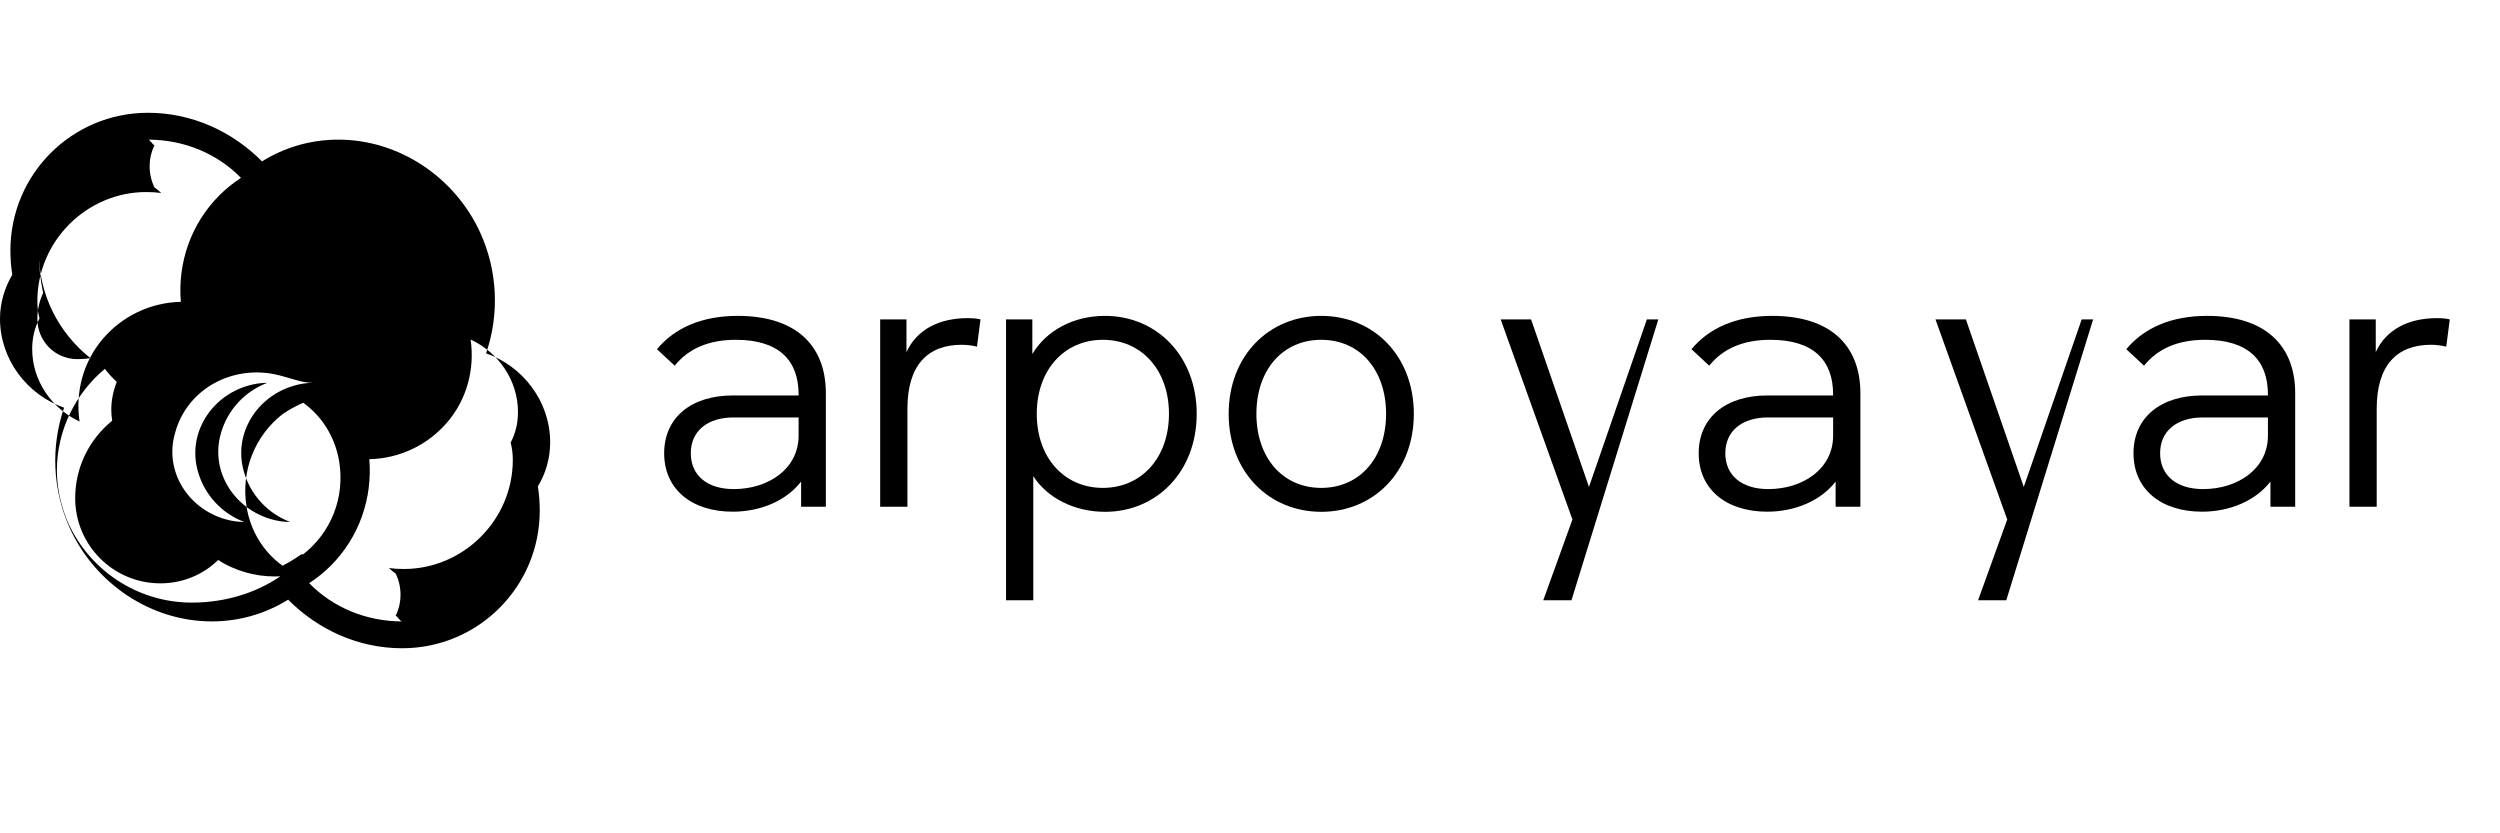 <svg width="120" height="40" viewBox="0 0 1524 372" fill="none" xmlns="http://www.w3.org/2000/svg">
  <path d="M296.311 147.386C304.547 123.473 303.303 97.189 292.85 74.049C277.363 39.928 243.163 17.117 206.284 17.117C189.659 17.117 173.664 21.708 159.734 30.373C141.312 11.866 116.702 0.75 90.233 0.75C43.848 0.75 6.349 38.249 6.349 84.634C6.349 89.644 6.727 94.653 7.484 99.473C2.854 107.331 0 116.624 0 126.296C0 151.22 16.613 172.682 39.066 180.54C30.83 204.453 32.074 230.737 42.527 253.877C58.014 287.998 92.214 310.809 129.093 310.809C145.718 310.809 161.713 306.217 175.643 297.552C194.065 316.059 218.675 327.176 245.144 327.176C291.529 327.176 329.028 289.677 329.028 243.291C329.028 238.282 328.65 233.273 327.893 228.453C332.713 220.595 335.377 211.302 335.377 201.63C335.377 176.706 318.764 155.244 296.311 147.386ZM245.144 310.809C223.069 310.809 202.79 302.183 188.482 287.497C193.112 284.454 197.553 280.934 201.616 276.871C218.986 259.501 227.132 235.71 225.132 211.919C243.554 211.541 260.801 203.305 272.688 189.375C284.574 175.445 289.544 157.023 286.879 138.979C303.871 146.837 315.758 163.829 315.758 183.205C315.758 189.753 314.324 196.112 311.281 201.819C312.227 205.241 312.605 208.852 312.605 212.464C312.605 248.828 282.574 278.859 246.21 278.859C243.167 278.859 240.124 278.67 237.081 278.292C238.326 279.537 239.76 280.593 241.194 281.649C245.144 289.677 245.144 299.348 241.194 307.387C242.439 307.766 243.872 310.809 245.144 310.809ZM22.772 126.296C22.772 120.808 24.016 115.509 26.302 110.589C24.584 102.55 23.718 94.322 23.718 85.906C23.718 111.967 35.982 135.18 55.161 150.353C52.496 150.731 49.832 150.92 47.167 150.92C33.609 150.92 22.772 140.083 22.772 126.296ZM90.233 17.117C112.308 17.117 132.587 25.743 146.895 40.428C142.265 43.471 137.824 46.992 133.761 51.054C116.391 68.424 108.245 92.215 110.245 116.007C91.823 116.385 74.576 124.621 62.689 138.551C50.803 152.481 45.833 170.903 48.498 188.947C31.506 181.089 19.619 164.097 19.619 144.721C19.619 138.173 21.053 131.814 24.096 126.107C23.151 122.685 22.772 119.074 22.772 115.462C22.772 79.098 52.803 49.068 89.167 49.068C92.21 49.068 95.253 49.257 98.296 49.635C97.051 48.39 95.617 47.334 94.183 46.278C90.233 38.249 90.233 28.578 94.183 20.538C92.939 20.16 91.505 17.117 90.233 17.117ZM175.265 280.177C158.868 292.89 138.212 299.348 116.891 299.348C83.69 299.348 53.848 279.404 40.879 249.184C39.635 246.141 38.579 243.098 37.713 239.866C37.145 237.769 36.576 235.71 36.198 233.651C35.252 228.831 34.684 223.821 34.684 218.812C34.684 194.266 46.004 171.809 63.943 156.825C66.04 159.679 68.516 162.344 71.18 164.82C69.083 170.146 67.839 175.824 67.839 181.691C67.839 183.939 68.028 186.188 68.407 188.436C54.227 200.007 45.833 216.999 45.833 235.71C45.833 264.357 69.083 287.607 97.731 287.607C111.283 287.607 123.737 282.425 133.004 273.348C135.479 275.028 138.212 276.493 141.066 277.738C152.196 282.803 164.65 284.427 176.888 282.803C176.321 281.838 175.832 280.934 175.265 280.177ZM183.691 269.925C179.817 272.589 176.132 274.875 172.258 276.871C160.491 268.454 152.575 255.368 150.289 240.811C148.57 230.17 149.705 219.34 153.579 209.481C157.452 199.623 163.89 191.017 172.258 184.45C176.132 181.786 180.384 179.5 184.825 177.504C196.592 185.921 204.508 199.007 206.794 213.564C208.513 224.205 207.378 235.035 203.504 244.894C199.631 254.752 193.193 263.358 184.825 269.925H183.691ZM190.885 165.387C187.011 165.387 183.138 165.954 179.264 167.087C156.449 173.654 142.2 196.469 148.57 219.151C152.575 233.708 163.323 245.083 176.888 250.19C173.014 250.19 169.141 249.624 165.267 248.491C142.452 241.924 128.203 219.151 134.573 196.469C138.578 181.912 149.326 170.537 162.891 165.387C159.017 165.387 155.144 165.954 151.27 167.087C128.455 173.654 114.206 196.469 120.576 219.151C124.581 233.708 135.329 245.083 148.894 250.19C145.02 250.19 141.147 249.624 137.273 248.491C114.458 241.924 100.209 219.151 106.579 196.469C113.719 168.787 142.452 153.663 170.275 160.803C177.415 162.503 183.853 165.387 190.885 165.387Z" fill="currentColor"/>
  <path d="M486.826 172.493C486.826 151.409 474.561 139.144 448.595 139.144C431.981 139.144 419.716 144.492 411.29 154.919L400.485 144.87C411.29 131.85 427.904 124.557 449.744 124.557C484.906 124.557 503.44 142.336 503.44 171.722V240.899H488.353V225.557C479.171 237.444 463.312 243.925 446.698 243.925C421.488 243.925 404.874 230.149 404.874 208.309C404.874 186.469 421.488 173.071 446.698 173.071H486.826V172.493ZM486.826 186.469H447.276C431.025 186.469 421.11 194.895 421.11 208.309C421.11 221.724 431.025 230.149 447.276 230.149C468.36 230.149 486.826 217.884 486.826 197.557V186.469Z" fill="currentColor"/>
  <path d="M597.721 126.713L595.565 143.327C593.409 142.749 589.866 142.171 586.323 142.171C565.239 142.171 553.167 154.919 553.167 181.121V240.899H536.553V126.713H552.589V146.648C558.901 132.85 572.532 125.942 589.866 125.942C592.637 125.942 595.565 126.134 597.721 126.713Z" fill="currentColor"/>
  <path d="M673.646 124.557C705.073 124.557 729.505 148.989 729.505 184.279C729.505 219.569 705.073 244 673.646 244C654.919 244 638.498 235.575 629.893 222.302V297.912H613.279V126.713H629.315V147.797C637.92 133.428 654.341 124.557 673.646 124.557ZM672.305 229.413C695.988 229.413 712.602 210.879 712.602 184.279C712.602 157.679 695.988 139.144 672.305 139.144C648.622 139.144 632.008 157.679 632.008 184.279C632.008 210.879 648.622 229.413 672.305 229.413Z" fill="currentColor"/>
  <path d="M805.43 244C773.425 244 748.993 219.569 748.993 184.279C748.993 148.989 773.425 124.557 805.43 124.557C837.435 124.557 861.867 148.989 861.867 184.279C861.867 219.569 837.435 244 805.43 244ZM805.43 229.413C829.113 229.413 844.958 210.879 844.958 184.279C844.958 157.679 829.113 139.144 805.43 139.144C781.747 139.144 765.902 157.679 765.902 184.279C765.902 210.879 781.747 229.413 805.43 229.413Z" fill="currentColor"/>
  <path d="M1010.91 126.713L957.972 297.912H940.78L958.55 248.695L914.814 126.713H933.348L968.638 228.835L1003.93 126.713H1010.91Z" fill="currentColor"/>
  <path d="M1117.47 172.493C1117.47 151.409 1105.21 139.144 1079.24 139.144C1062.63 139.144 1050.36 144.492 1041.94 154.919L1031.13 144.87C1041.94 131.85 1058.55 124.557 1080.39 124.557C1115.55 124.557 1134.09 142.336 1134.09 171.722V240.899H1119V225.557C1109.82 237.444 1093.96 243.925 1077.34 243.925C1052.13 243.925 1035.52 230.149 1035.52 208.309C1035.52 186.469 1052.13 173.071 1077.34 173.071H1117.47V172.493ZM1117.47 186.469H1077.92C1061.67 186.469 1051.75 194.895 1051.75 208.309C1051.75 221.724 1061.67 230.149 1077.92 230.149C1099 230.149 1117.47 217.884 1117.47 197.557V186.469Z" fill="currentColor"/>
  <path d="M1275.97 126.713L1223.03 297.912H1205.84L1223.61 248.695L1179.87 126.713H1198.41L1233.7 228.835L1268.99 126.713H1275.97Z" fill="currentColor"/>
  <path d="M1382.53 172.493C1382.53 151.409 1370.27 139.144 1344.3 139.144C1327.69 139.144 1315.42 144.492 1307 154.919L1296.19 144.87C1307 131.85 1323.61 124.557 1345.45 124.557C1380.61 124.557 1399.15 142.336 1399.15 171.722V240.899H1384.06V225.557C1374.88 237.444 1359.02 243.925 1342.4 243.925C1317.19 243.925 1300.58 230.149 1300.58 208.309C1300.58 186.469 1317.19 173.071 1342.4 173.071H1382.53V172.493ZM1382.53 186.469H1342.98C1326.73 186.469 1316.81 194.895 1316.81 208.309C1316.81 221.724 1326.73 230.149 1342.98 230.149C1364.06 230.149 1382.53 217.884 1382.53 197.557V186.469Z" fill="currentColor"/>
  <path d="M1493.39 126.713L1491.23 143.327C1489.08 142.749 1485.53 142.171 1481.99 142.171C1460.91 142.171 1448.84 154.919 1448.84 181.121V240.899H1432.22V126.713H1448.26V146.648C1454.57 132.85 1468.2 125.942 1485.53 125.942C1488.31 125.942 1491.23 126.134 1493.39 126.713Z" fill="currentColor"/>
</svg> 